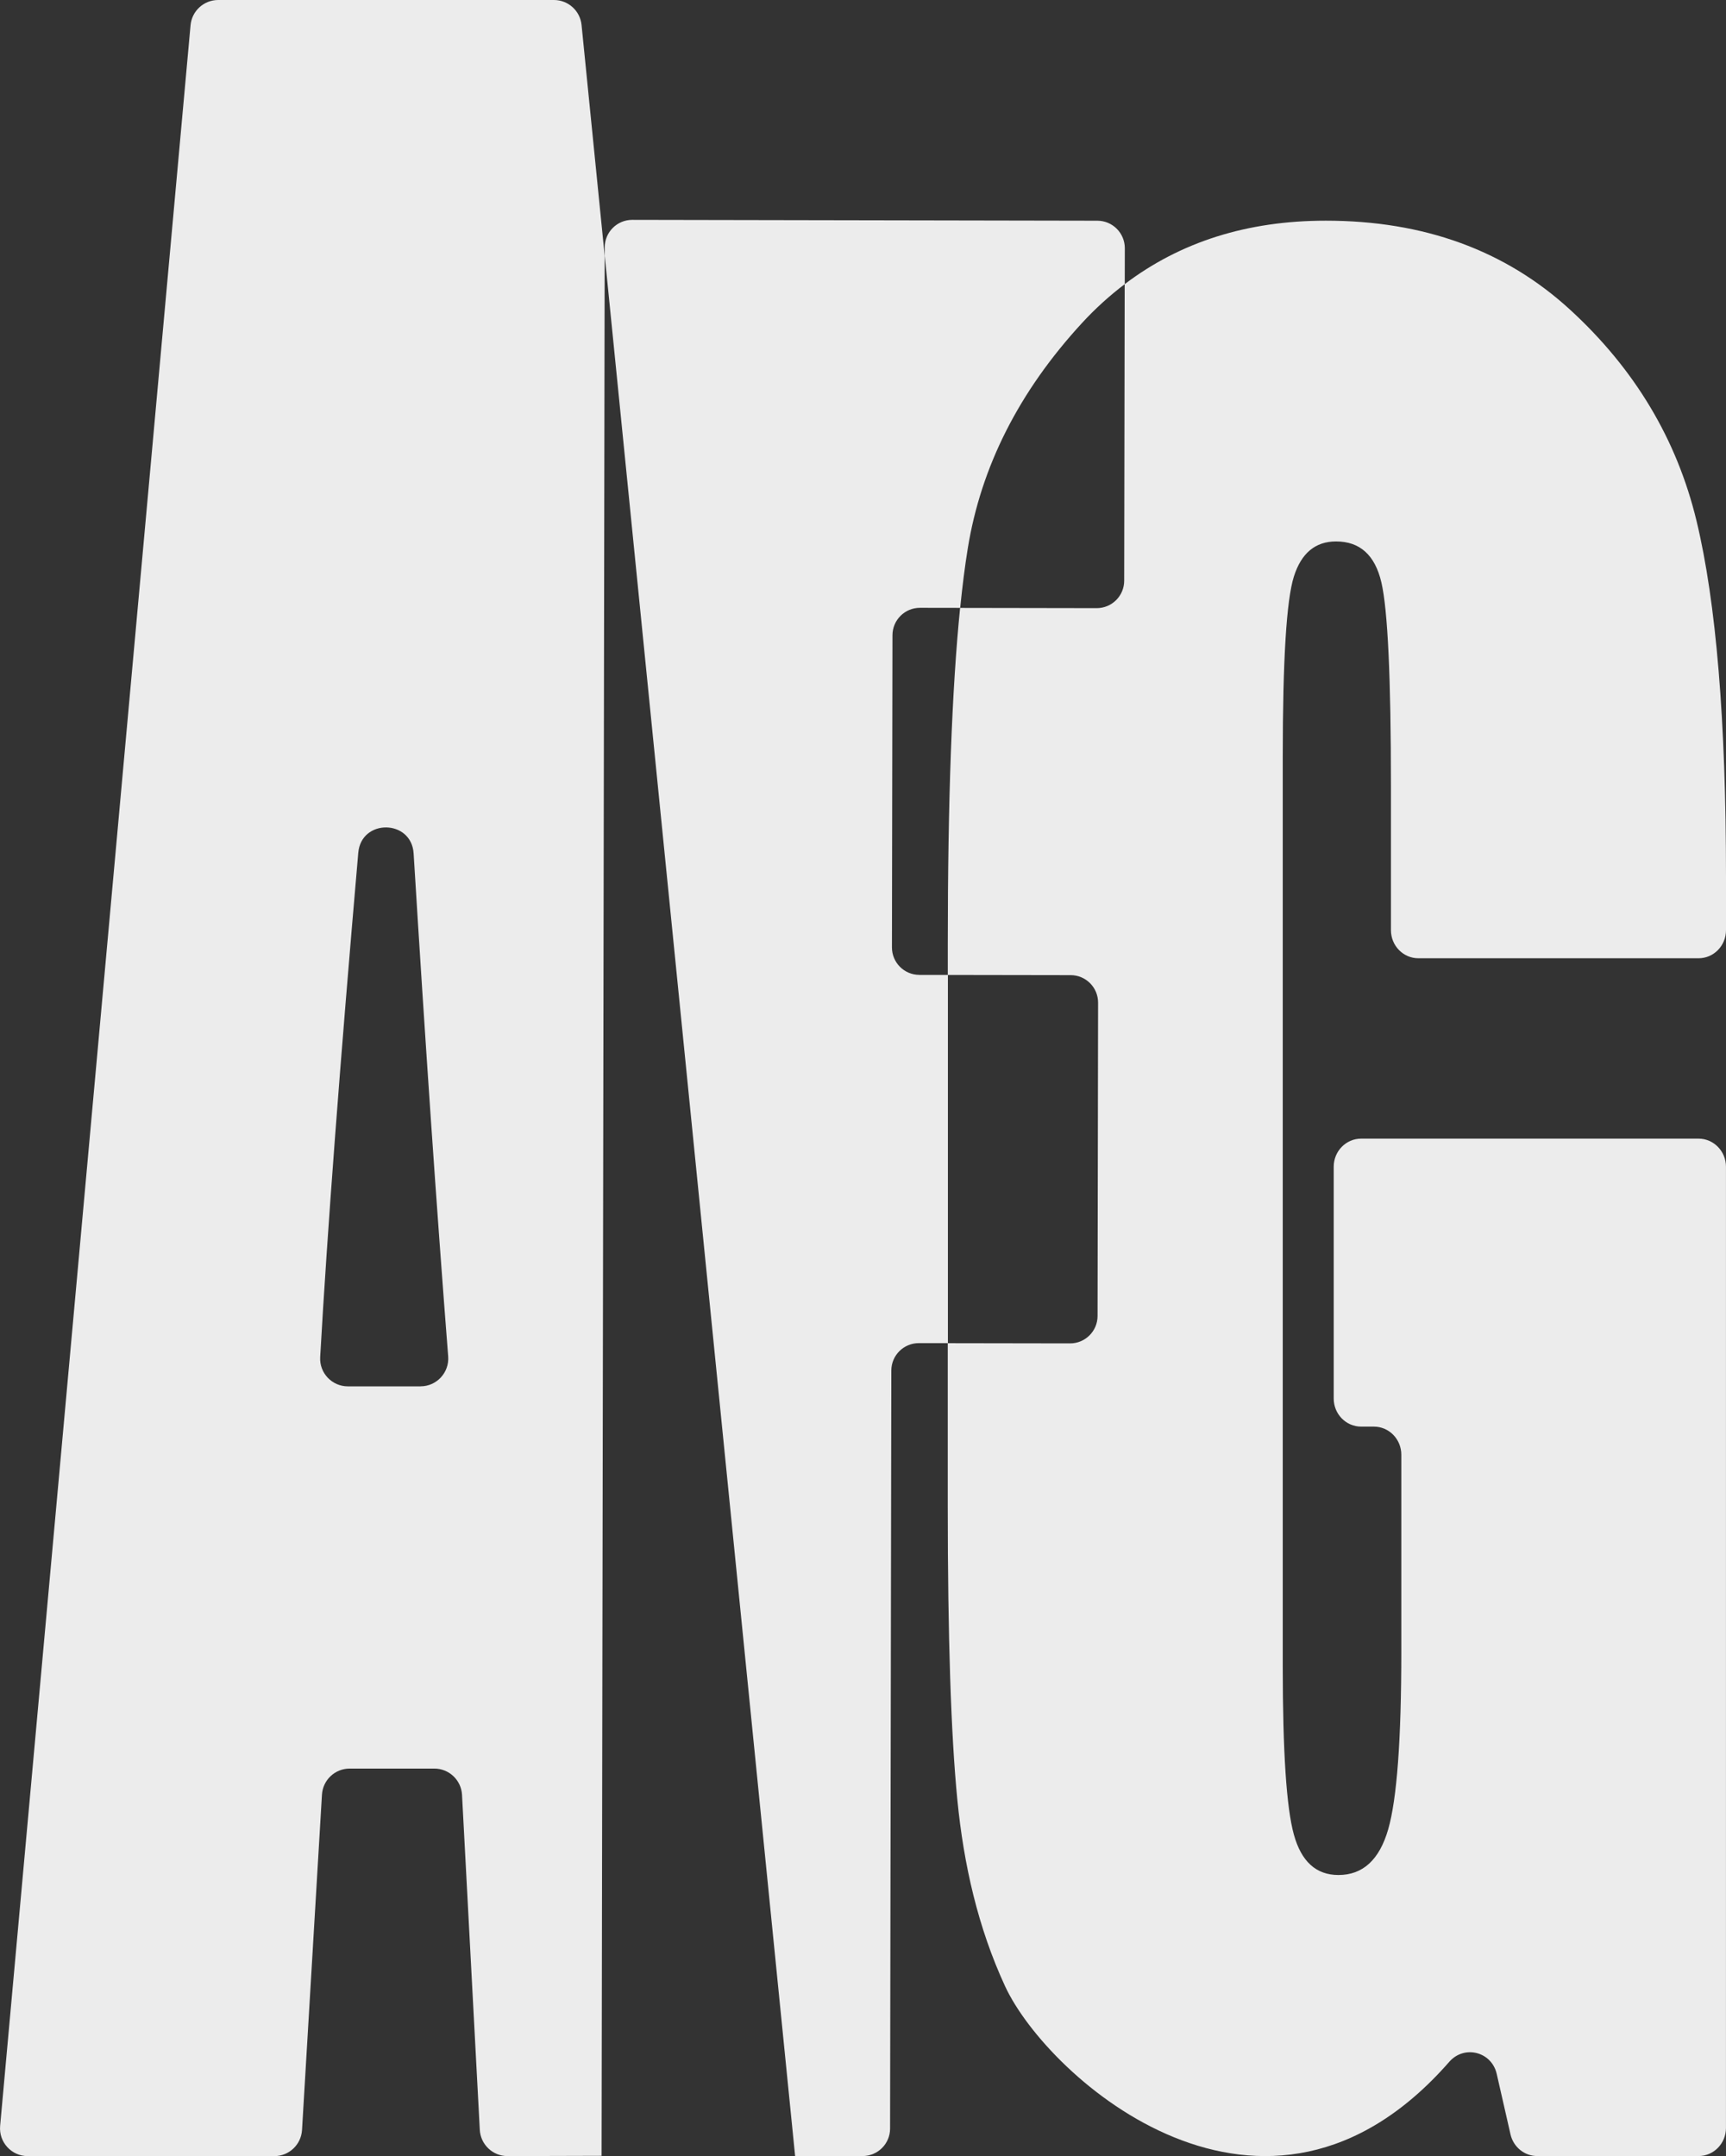 <?xml version="1.0" encoding="UTF-8"?>
<svg id="Capa_1" xmlns="http://www.w3.org/2000/svg" version="1.1" viewBox="0 0 525.65 656.47">
  <rect x="0" y="0" width="525.65" height="656.47" fill="#333333" stroke="none"/>
  <!-- Generator: Adobe Illustrator 29.0.0, SVG Export Plug-In . SVG Version: 2.1.0 Build 186)  -->
  <defs>
    <style>
      .st0 {
        fill: #ececec;
      }
    </style>
  </defs>
  <g id="AFG">
    <path id="G" class="st0" d="M432,291.76h85.29c4.62,0,8.36-3.83,8.36-8.55v-16.4c0-47.29-2.99-83.36-8.97-108.19-5.98-24.83-18.82-46.28-38.53-64.34s-44.51-27.09-74.39-27.09c-23.89,0-44.29,6.46-61.24,19.33l-.15,90.29c0,4.62-3.76,8.36-8.38,8.35l-41.59-.07c-2.5,24.69-3.75,58.68-3.75,102.04v9.71l37.42.06c4.62,0,8.36,3.76,8.35,8.38l-.16,95.39c0,4.62-3.76,8.36-8.38,8.35l-37.24-.06v49.63c0,39.69.97,69.46,2.91,89.3,1.94,19.85,6.3,39.03,14.55,56.86,12.98,28.04,79.29,86.98,135.28,23,4.54-5.19,12.89-3.11,14.44,3.68l4.2,18.41c.88,3.87,4.26,6.61,8.15,6.61h49.11c4.62,0,8.36-3.83,8.36-8.55v-292.67c0-4.72-3.74-8.55-8.36-8.55h-102.74c-4.62,0-8.36,3.83-8.36,8.55v70.58c0,4.72,3.74,8.55,8.36,8.55h3.87c4.62,0,8.36,3.83,8.36,8.55v59.89c0,26.86-1.33,44.92-4,54.18-2.67,9.27-7.72,13.9-15.15,13.9-6.78,0-11.31-4.1-13.57-12.3-2.27-8.2-3.39-25.25-3.39-51.16V230.44c0-29.47,1.13-47.77,3.39-54.9,2.26-7.13,6.54-10.69,12.84-10.69,7.27,0,11.87,4.16,13.81,12.48s2.91,29,2.91,62.03v43.85c0,4.72,3.74,8.55,8.36,8.55h.03Z"/>
    <path id="F" class="st0" d="M279.99,296.82c-4.62,0-8.36-3.76-8.35-8.38l.16-95.03c0-4.62,3.76-8.36,8.38-8.35l12.24.02c.68-6.7,1.44-12.76,2.31-18.09,4.04-24.95,15.63-47.82,34.77-68.62,4.08-4.44,8.44-8.37,13.04-11.86l.02-10.93c0-4.62-3.73-8.37-8.35-8.38l-141.66-.26c-4.62,0-8.37,3.73-8.38,8.35v2.56l57.98,578.58,20.54.02c4.62,0,8.37-3.73,8.38-8.35l.38-230.81c0-4.62,3.76-8.36,8.38-8.35h8.85v-112.11h-8.69Z"/>
    <path id="A" class="st0" d="M183.21,656.39l.94-578.54-7.04-70.26C176.67,3.28,173.04,0,168.7,0h-102.25c-4.37,0-8.02,3.33-8.42,7.69L.04,647.26c-.45,4.95,3.45,9.21,8.42,9.21h75.08c4.47,0,8.17-3.48,8.44-7.95l6.07-102.1c.27-4.46,3.96-7.95,8.44-7.95h25.78c4.49,0,8.2,3.52,8.44,8l5.41,101.99c.24,4.49,3.95,8,8.44,8l28.68-.08h-.03ZM128.06,422.1h-22.11c-4.85,0-8.71-4.06-8.44-8.9,2.16-38.16,6.03-89.34,11.6-153.55.9-10.43,16.21-10.24,16.86.2,3.51,57.2,7.02,108.25,10.52,153.13.38,4.91-3.5,9.11-8.42,9.11h0Z"/>
  </g>
</svg>